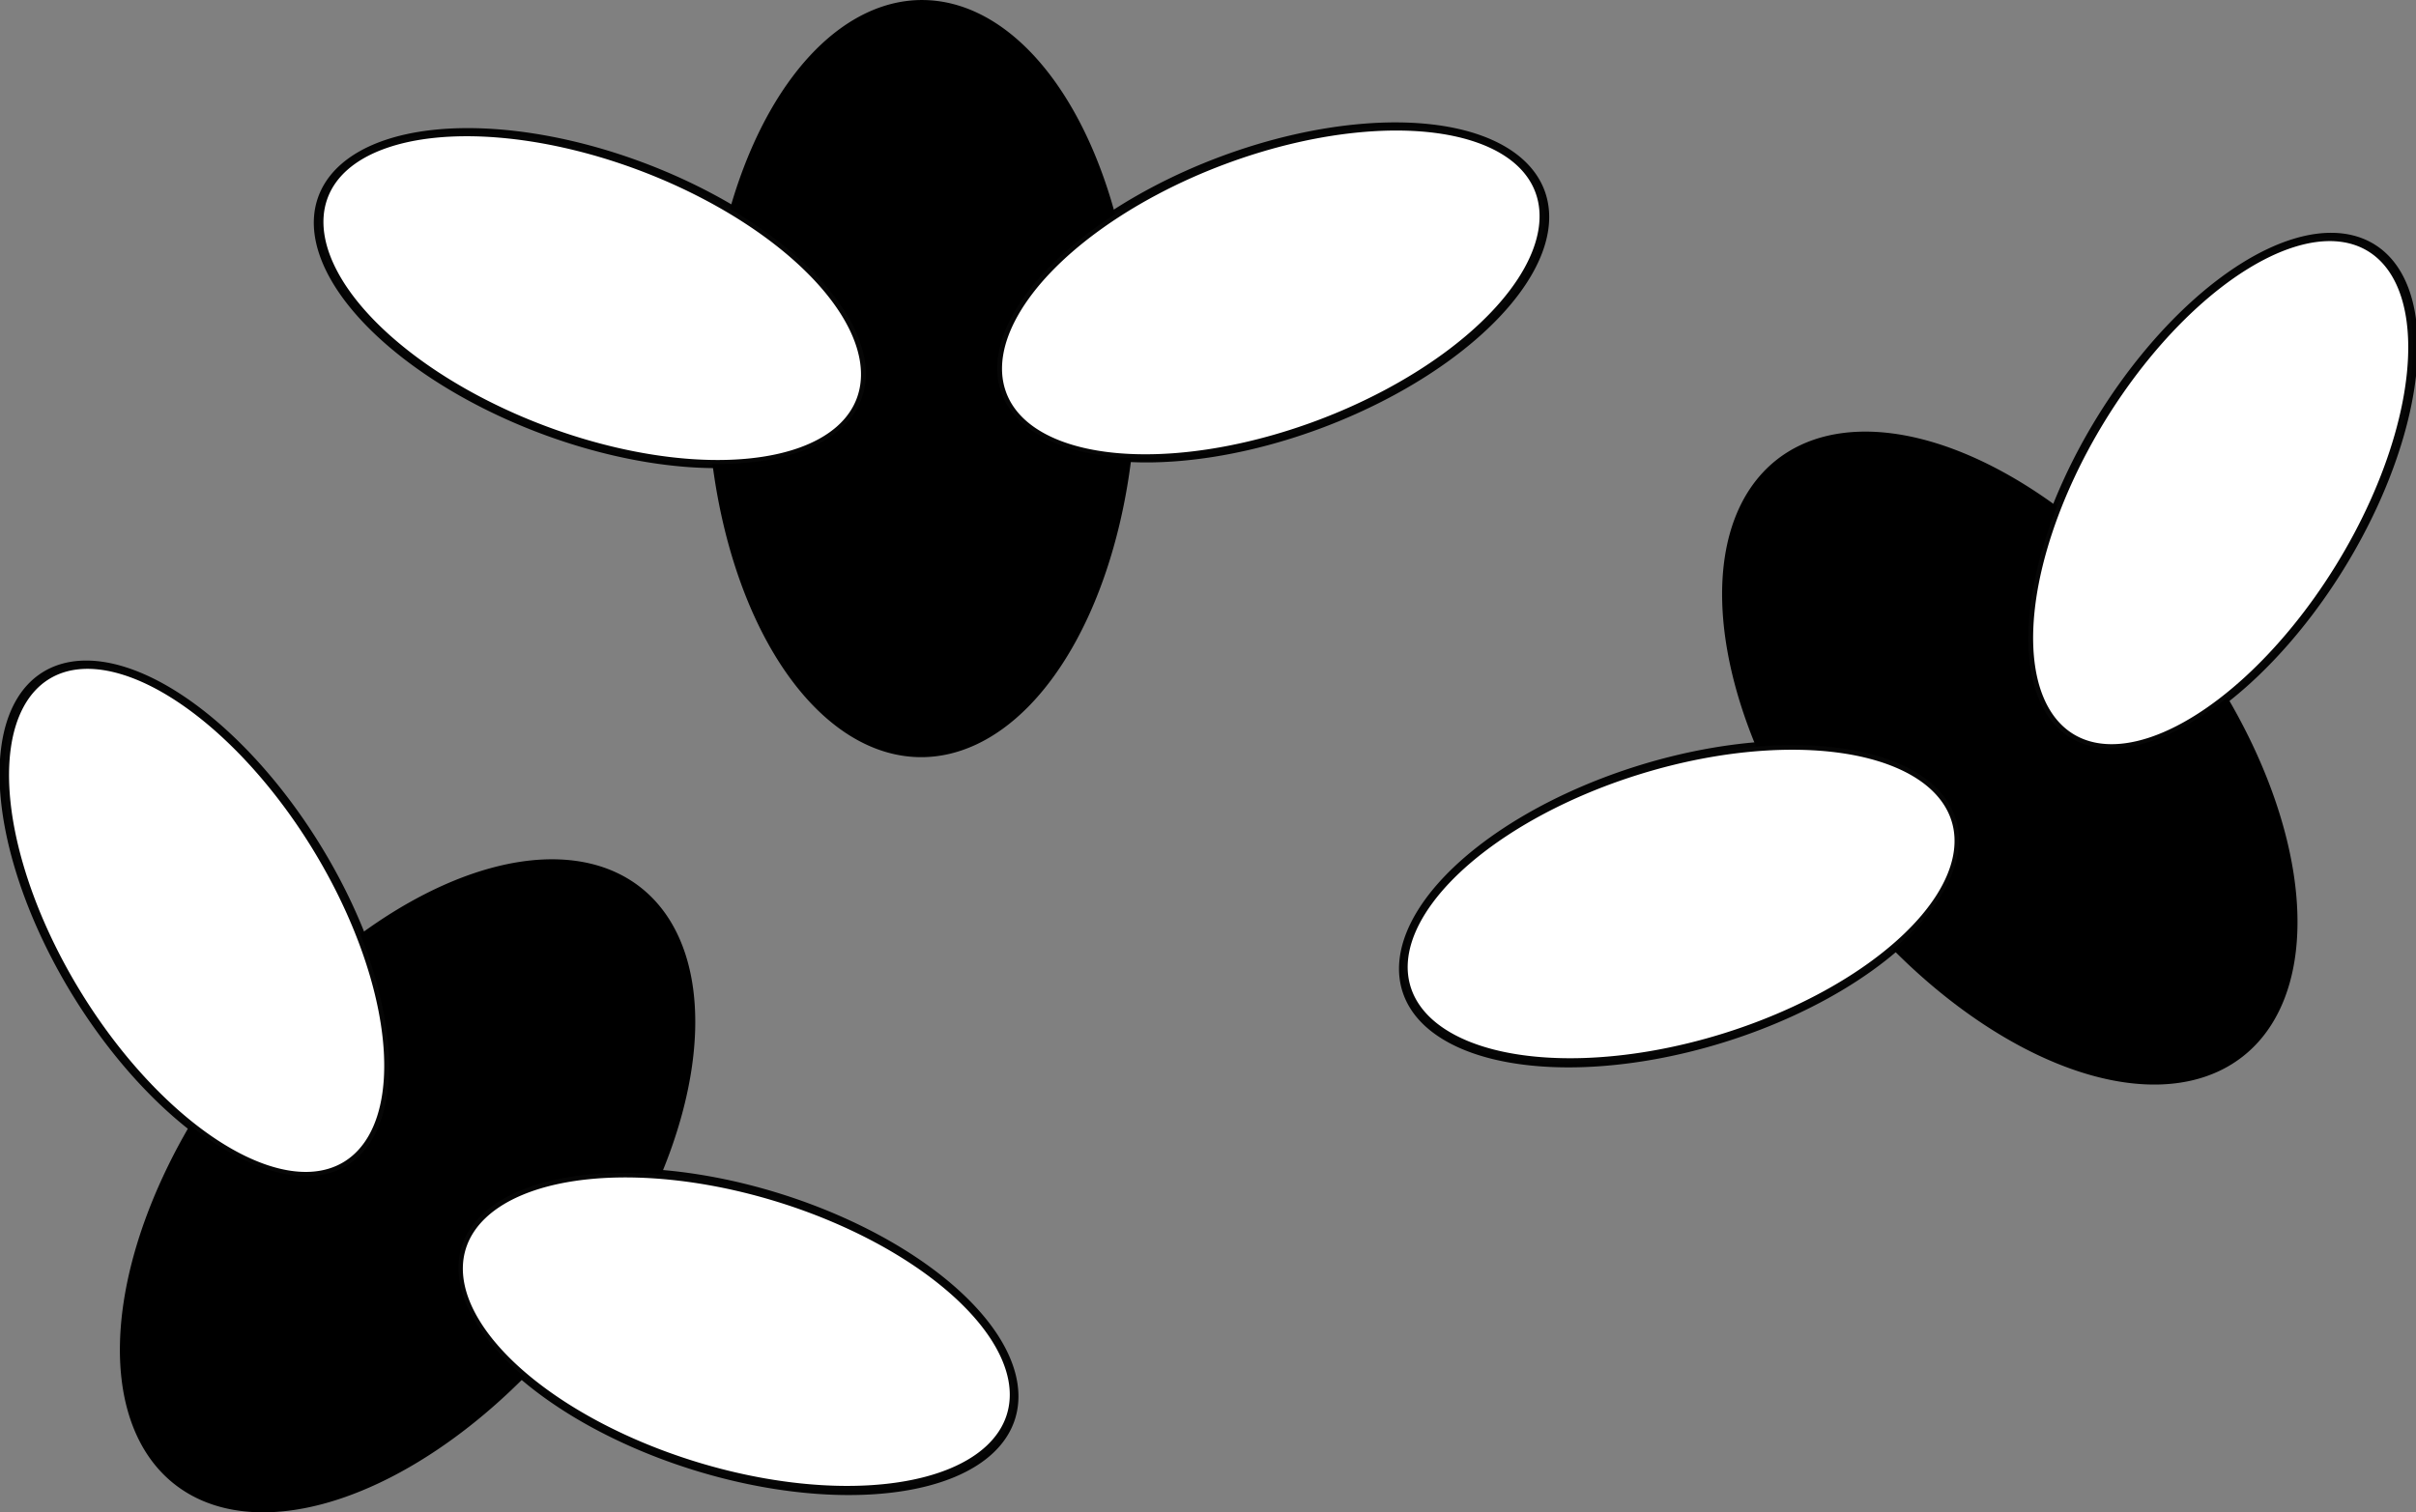 <?xml version="1.0" encoding="UTF-8" standalone="no"?>
<!-- Created with Inkscape (http://www.inkscape.org/) -->

<svg
   width="38.463mm"
   height="24.083mm"
   viewBox="0 0 38.463 24.083"
   version="1.1"
   id="svg1"
   xmlns:inkscape="http://www.inkscape.org/namespaces/inkscape"
   xmlns:sodipodi="http://sodipodi.sourceforge.net/DTD/sodipodi-0.dtd"
   xmlns="http://www.w3.org/2000/svg"
   xmlns:svg="http://www.w3.org/2000/svg">
  <rect x="0" y="0" width="38.463" height="24.083" fill="#808080" stroke="none"/>
  <sodipodi:namedview
     id="namedview1"
     pagecolor="#ffffff"
     bordercolor="#000000"
     borderopacity="0.25"
     inkscape:showpageshadow="2"
     inkscape:pageopacity="0.0"
     inkscape:pagecheckerboard="0"
     inkscape:deskcolor="#d1d1d1"
     inkscape:document-units="mm" />
  <defs
     id="defs1" />
  <g
     inkscape:label="Layer 1"
     inkscape:groupmode="layer"
     id="layer1"
     transform="translate(-62.492,-108.712)">
    <g
       id="g3">
      <g
         id="g1">
        <path
           style="fill:#000000;stroke:#ffb380;stroke-width:2.38125e-08;stroke-opacity:0.976"
           id="path1"
           sodipodi:type="arc"
           sodipodi:cx="114.61498"
           sodipodi:cy="-77.350586"
           sodipodi:rx="6.0284166"
           sodipodi:ry="3.4161029"
           sodipodi:start="0.65778456"
           sodipodi:end="0.65773337"
           sodipodi:open="true"
           sodipodi:arc-type="arc"
           d="m 119.386,-75.262 a 6.028,3.416 0 0 1 -8.456,0.615 6.028,3.416 0 0 1 -1.085,-4.792 6.028,3.416 0 0 1 8.456,-0.615 6.028,3.416 0 0 1 1.085,4.792"
           transform="rotate(90.093)" />
        <path
           style="fill:#ffffff;stroke:#000000;stroke-width:0.142;stroke-dasharray:none;stroke-opacity:0.976"
           id="path1-0"
           sodipodi:type="arc"
           sodipodi:cx="-2.0122404"
           sodipodi:cy="-139.94342"
           sodipodi:rx="4.5488229"
           sodipodi:ry="2.2944112"
           sodipodi:start="0.65778456"
           sodipodi:end="0.65773337"
           sodipodi:open="true"
           sodipodi:arc-type="arc"
           d="m 1.587,-138.541 a 4.549,2.294 0 0 1 -6.381,0.413 4.549,2.294 0 0 1 -0.819,-3.218 4.549,2.294 0 0 1 6.381,-0.413 4.549,2.294 0 0 1 0.819,3.218"
           transform="matrix(-0.912,0.41,-0.578,-0.816,0,0)" />
        <path
           style="fill:#ffffff;stroke:#000000;stroke-width:0.142;stroke-dasharray:none;stroke-opacity:0.976"
           id="path1-0-3"
           sodipodi:type="arc"
           sodipodi:cx="126.65124"
           sodipodi:cy="-75.408081"
           sodipodi:rx="4.5488229"
           sodipodi:ry="2.2944112"
           sodipodi:start="0.65778456"
           sodipodi:end="0.65773337"
           sodipodi:open="true"
           sodipodi:arc-type="arc"
           d="m 130.251,-74.005 a 4.549,2.294 0 0 1 -6.381,0.413 4.549,2.294 0 0 1 -0.819,-3.218 4.549,2.294 0 0 1 6.381,-0.413 4.549,2.294 0 0 1 0.819,3.218"
           transform="matrix(0.912,0.41,0.578,-0.816,0,0)" />
      </g>
      <g
         id="g2"
         transform="rotate(37.8,54.3,109.217)">
        <path
           style="fill:#000000;stroke:#ffb380;stroke-width:2.38125e-08;stroke-opacity:0.976"
           id="path1-6"
           sodipodi:type="arc"
           sodipodi:cx="114.61498"
           sodipodi:cy="-77.350586"
           sodipodi:rx="6.0284166"
           sodipodi:ry="3.4161029"
           sodipodi:start="0.65778456"
           sodipodi:end="0.65773337"
           sodipodi:open="true"
           sodipodi:arc-type="arc"
           d="m 119.386,-75.262 a 6.028,3.416 0 0 1 -8.456,0.615 6.028,3.416 0 0 1 -1.085,-4.792 6.028,3.416 0 0 1 8.456,-0.615 6.028,3.416 0 0 1 1.085,4.792"
           transform="rotate(90.093)" />
        <path
           style="fill:#ffffff;stroke:#000000;stroke-width:0.142;stroke-dasharray:none;stroke-opacity:0.976"
           id="path1-0-1"
           sodipodi:type="arc"
           sodipodi:cx="-2.0122404"
           sodipodi:cy="-139.94342"
           sodipodi:rx="4.5488229"
           sodipodi:ry="2.2944112"
           sodipodi:start="0.65778456"
           sodipodi:end="0.65773337"
           sodipodi:open="true"
           sodipodi:arc-type="arc"
           d="m 1.587,-138.541 a 4.549,2.294 0 0 1 -6.381,0.413 4.549,2.294 0 0 1 -0.819,-3.218 4.549,2.294 0 0 1 6.381,-0.413 4.549,2.294 0 0 1 0.819,3.218"
           transform="matrix(-0.912,0.41,-0.578,-0.816,0,0)" />
        <path
           style="fill:#ffffff;stroke:#000000;stroke-width:0.142;stroke-dasharray:none;stroke-opacity:0.976"
           id="path1-0-3-3"
           sodipodi:type="arc"
           sodipodi:cx="126.65124"
           sodipodi:cy="-75.408081"
           sodipodi:rx="4.5488229"
           sodipodi:ry="2.2944112"
           sodipodi:start="0.65778456"
           sodipodi:end="0.65773337"
           sodipodi:open="true"
           sodipodi:arc-type="arc"
           d="m 130.251,-74.005 a 4.549,2.294 0 0 1 -6.381,0.413 4.549,2.294 0 0 1 -0.819,-3.218 4.549,2.294 0 0 1 6.381,-0.413 4.549,2.294 0 0 1 0.819,3.218"
           transform="matrix(0.912,0.41,0.578,-0.816,0,0)" />
      </g>
      <g
         id="g2-0"
         transform="matrix(-0.79,0.613,0.613,0.79,85.112,-17.163)">
        <path
           style="fill:#000000;stroke:#ffb380;stroke-width:2.38125e-08;stroke-opacity:0.976"
           id="path1-6-2"
           sodipodi:type="arc"
           sodipodi:cx="114.61498"
           sodipodi:cy="-77.350586"
           sodipodi:rx="6.0284166"
           sodipodi:ry="3.4161029"
           sodipodi:start="0.65778456"
           sodipodi:end="0.65773337"
           sodipodi:open="true"
           sodipodi:arc-type="arc"
           d="m 119.386,-75.262 a 6.028,3.416 0 0 1 -8.456,0.615 6.028,3.416 0 0 1 -1.085,-4.792 6.028,3.416 0 0 1 8.456,-0.615 6.028,3.416 0 0 1 1.085,4.792"
           transform="rotate(90.093)" />
        <path
           style="fill:#ffffff;stroke:#000000;stroke-width:0.142;stroke-dasharray:none;stroke-opacity:0.976"
           id="path1-0-1-3"
           sodipodi:type="arc"
           sodipodi:cx="-2.0122404"
           sodipodi:cy="-139.94342"
           sodipodi:rx="4.5488229"
           sodipodi:ry="2.2944112"
           sodipodi:start="0.65778456"
           sodipodi:end="0.65773337"
           sodipodi:open="true"
           sodipodi:arc-type="arc"
           d="m 1.587,-138.541 a 4.549,2.294 0 0 1 -6.381,0.413 4.549,2.294 0 0 1 -0.819,-3.218 4.549,2.294 0 0 1 6.381,-0.413 4.549,2.294 0 0 1 0.819,3.218"
           transform="matrix(-0.912,0.41,-0.578,-0.816,0,0)" />
        <path
           style="fill:#ffffff;stroke:#000000;stroke-width:0.142;stroke-dasharray:none;stroke-opacity:0.976"
           id="path1-0-3-3-1"
           sodipodi:type="arc"
           sodipodi:cx="126.65124"
           sodipodi:cy="-75.408081"
           sodipodi:rx="4.5488229"
           sodipodi:ry="2.2944112"
           sodipodi:start="0.65778456"
           sodipodi:end="0.65773337"
           sodipodi:open="true"
           sodipodi:arc-type="arc"
           d="m 130.251,-74.005 a 4.549,2.294 0 0 1 -6.381,0.413 4.549,2.294 0 0 1 -0.819,-3.218 4.549,2.294 0 0 1 6.381,-0.413 4.549,2.294 0 0 1 0.819,3.218"
           transform="matrix(0.912,0.41,0.578,-0.816,0,0)" />
      </g>
    </g>
  </g>
</svg>
